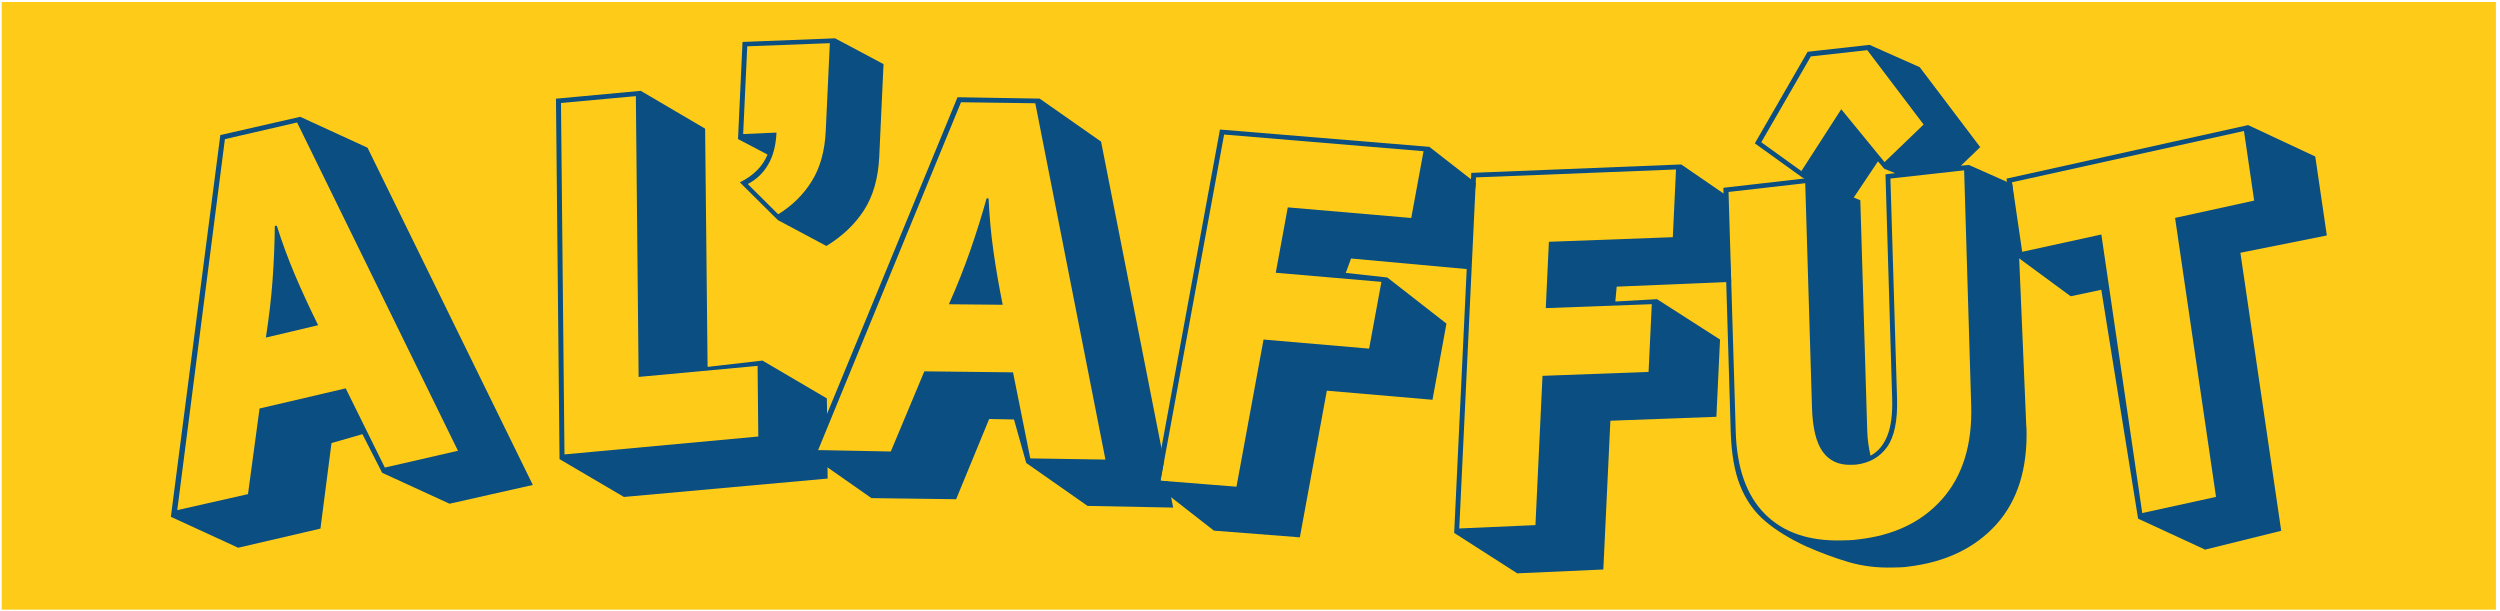 <svg width="561" height="137" viewBox="0 0 561 137" fill="none" xmlns="http://www.w3.org/2000/svg">
<path d="M560.086 0.45H0.38V136.803H560.086V0.45Z" fill="#FECC18"/>
<path d="M85.754 106.098L81.329 97.43L74.39 99.422L71.908 118.619L53.442 122.912L38.34 115.974L49.442 30.307L67.369 26.209L82.472 33.147L119.567 108.824L100.872 113.036L85.77 106.098H85.754ZM50.471 31.221L39.777 114.472L55.647 110.881L58.243 91.668L77.574 87.146L86.358 104.923L102.766 101.152L66.667 27.483L50.487 31.221H50.471ZM59.663 75.752C60.365 71.198 60.871 66.888 61.165 62.84C61.459 58.775 61.622 54.743 61.671 50.711L62.112 50.646C63.304 54.417 64.659 58.074 66.161 61.632C67.663 65.174 69.41 68.962 71.386 72.977L59.663 75.752Z" fill="#0B4E82"/>
<path d="M125.559 103.029L124.759 22.145L143.78 20.382L158.229 28.87L158.784 82.331L171.095 80.91L185.544 89.399L185.626 94.492L182.181 101.299L185.659 101.201L185.724 107.388L140.008 111.518L125.559 103.029ZM143.306 84.567L142.686 21.573L125.885 23.108L126.669 101.968L170.164 97.953L170.001 82.102L143.306 84.583V84.567Z" fill="#0B4E82"/>
<path d="M166.033 40.917C169.07 39.415 171.144 37.342 172.238 34.681L165.609 31.204L166.621 9.412L187.389 8.596L198.263 14.391L197.3 35.236C197.071 39.987 195.945 43.953 193.904 47.136C191.863 50.32 189.038 52.997 185.446 55.2L174.572 49.406L166.05 40.95L166.033 40.917ZM167.682 10.408L166.768 30.078L174.246 29.752C174.115 32.657 173.479 35.057 172.352 36.967C171.225 38.877 169.707 40.313 167.797 41.293L174.621 48.083C177.756 46.157 180.271 43.692 182.148 40.672C184.026 37.669 185.087 33.898 185.299 29.36L186.214 9.69L167.682 10.392V10.408Z" fill="#0B4E82"/>
<path d="M215.651 22.945L183.585 101.005H184.026L199.896 101.315L207.422 83.326L227.325 83.555L231.195 102.866L248.06 103.127L232.321 23.173L215.668 22.945H215.651ZM230.28 103.862L227.537 94.133L221.97 94.019L214.557 112.024L195.553 111.779L181.773 102.131L214.868 21.818L233.301 22.128L247.081 31.776L261.204 103.47L260.387 107.894L262.102 108.024L263.261 113.901L244.044 113.526L230.264 103.878L230.28 103.862ZM212.941 68.26C214.819 64.015 216.419 59.967 217.757 56.115C219.096 52.246 220.321 48.377 221.398 44.492L221.839 44.541C222.019 48.475 222.362 52.344 222.9 56.147C223.423 59.951 224.125 64.015 225.007 68.39L212.925 68.276L212.941 68.26Z" fill="#0B4E82"/>
<path d="M259.114 108.726L273.759 29.066L320.748 32.951L331.181 41.08L330.495 46.222L329.255 60.391L303.18 58.008L301.988 61.24L311.311 62.269L324.585 72.618L321.45 89.709L297.743 87.669L291.686 120.577L272.404 119.076L259.13 108.726H259.114ZM307.229 78.233L309.989 63.248L286.282 61.208L288.976 46.532L316.683 48.916L319.442 33.931L274.69 30.192L260.42 107.861L277.465 109.216L283.539 76.193L307.246 78.233H307.229Z" fill="#0B4E82"/>
<path d="M326.316 119.598L330.153 38.795L377.272 36.901L387.395 43.855L388.489 63.248L362.79 64.326L362.48 67.656L371.835 67.133L385.975 76.193L385.158 93.529L361.37 94.41L359.786 127.793L340.471 128.658L326.332 119.598H326.316ZM369.941 83.457L370.66 68.26L346.871 69.141L347.573 54.254L375.378 53.225L376.097 38.028L331.214 39.807L331.148 41.08L327.459 118.586L344.553 117.835L346.137 84.338L369.925 83.457H369.941Z" fill="#0B4E82"/>
<path d="M454.744 95.977C455.021 105.119 452.768 112.35 447.985 117.672C443.201 122.977 436.605 126.144 428.164 127.156C427.641 127.237 427.102 127.286 426.547 127.303C425.992 127.319 425.421 127.335 424.816 127.352C421.257 127.45 417.926 127.042 414.808 126.127C411.706 125.213 408.489 124.022 405.175 122.553C401.567 120.871 398.53 119.01 396.097 116.937C393.665 114.88 391.803 112.252 390.513 109.053C389.224 105.853 388.522 101.821 388.375 96.924L386.726 42.141L404.93 40.052L404.473 39.856L393.779 32.168L405.632 11.616L419.51 10.065L430.792 15.076L444.36 33.016L440.033 37.179L441.813 37.016L451.527 41.325L452.932 53.846L454.711 95.961L454.744 95.977ZM424.212 40.068L425.698 89.431C425.845 94.394 425.094 98.018 423.461 100.303C421.829 102.589 419.478 103.911 416.457 104.27L415.347 104.302C412.604 104.384 410.498 103.405 409.028 101.381C407.559 99.356 406.759 96.092 406.612 91.537L405.093 41.113L387.885 43.072L389.501 96.908C389.746 105.07 391.934 111.208 396.065 115.354C400.195 119.5 405.975 121.475 413.388 121.263C413.975 121.247 414.547 121.23 415.118 121.214C415.69 121.198 416.212 121.149 416.735 121.067C424.882 120.202 431.249 117.182 435.837 111.975C440.425 106.767 442.597 99.781 442.335 90.982L440.752 38.224L424.212 40.068ZM406.351 12.661L395.232 31.923L404.228 38.387L413.175 24.512L422.89 36.379L431.658 27.94L419.02 11.257L406.367 12.661H406.351ZM425.29 38.86L422.808 37.865L421.42 36.2L415.984 44.329L417.453 44.933L419.004 96.532C419.037 97.675 419.118 98.72 419.265 99.666C419.412 100.613 419.559 101.495 419.739 102.262C421.42 101.364 422.678 99.879 423.51 97.789C424.343 95.716 424.702 92.925 424.604 89.448L423.102 39.121L425.323 38.844L425.29 38.86Z" fill="#0B4E82"/>
<path d="M479.789 116.415L471.528 65.027L464.654 66.48L452.85 57.796L450.254 40.085L504.476 28.07L519.546 35.122L522.142 52.834L502.745 56.719L511.905 119.108L494.827 123.336L479.773 116.382L479.789 116.415ZM505.831 44.998L503.545 29.392L451.495 40.901L451.56 41.342L453.781 56.506L471.544 52.621L480.72 115.125L497.276 111.501L488.084 48.9L505.831 45.014V44.998Z" fill="#0B4E82"/>
</svg>
